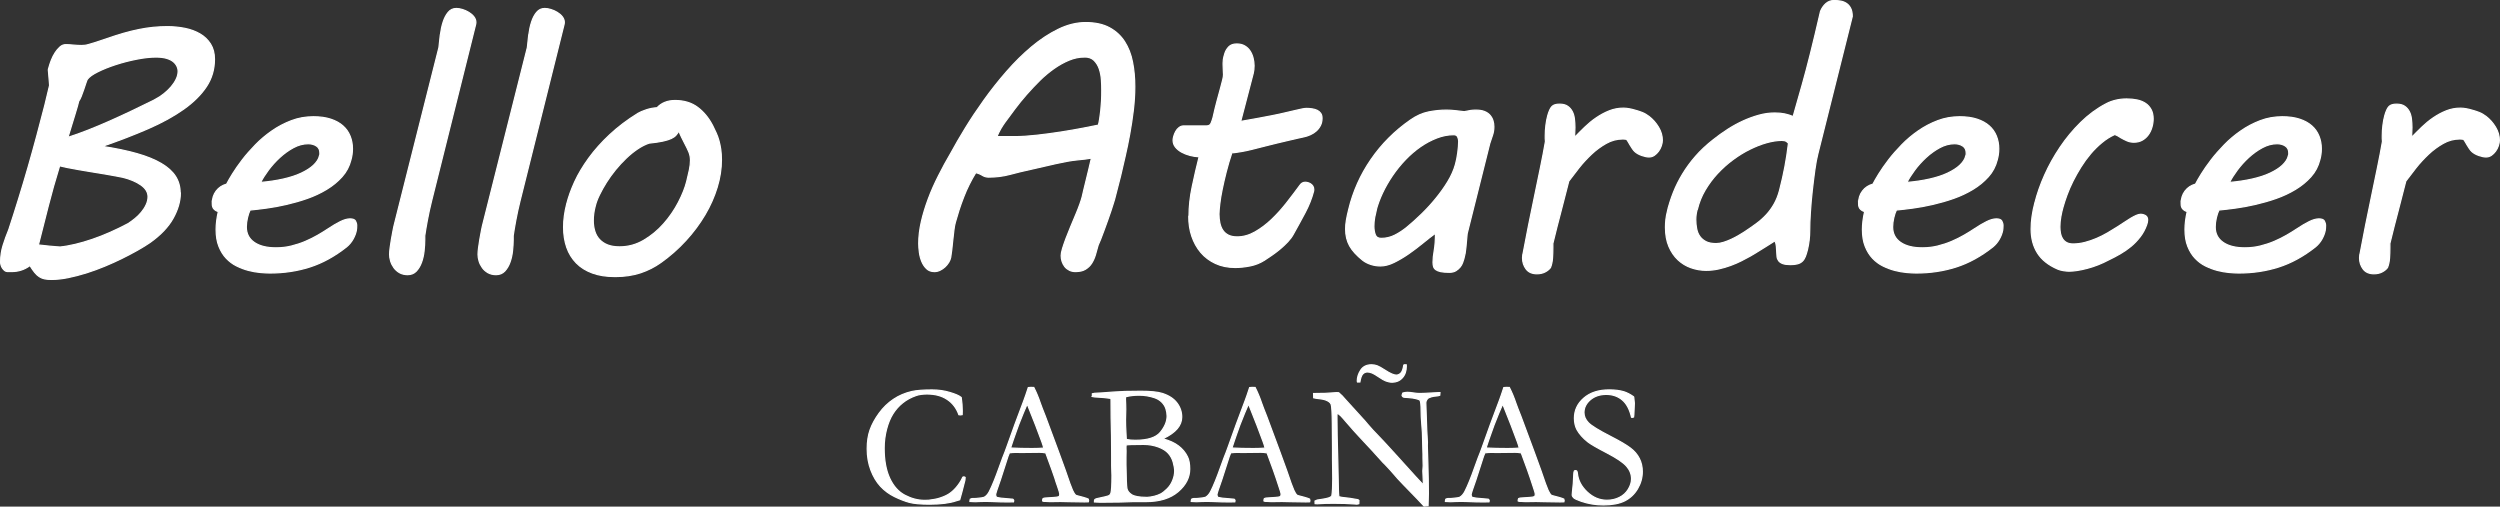 <?xml version="1.0" encoding="UTF-8"?>
<svg id="Capa_2" data-name="Capa 2" xmlns="http://www.w3.org/2000/svg" viewBox="0 0 512.83 103.92">
  <rect x="0" y="0" width="512.83" height="103.92" fill="#333333" stroke="none"/>
  <defs>
    <style>
      .cls-1 {
        fill: #fff;
        stroke: #fff;
        stroke-miterlimit: 10;
        stroke-width: .25px;
      }
    </style>
  </defs>
  <g id="vector">
    <g>
      <path class="cls-1" d="m37,39.57c0,1.69-.5,3.42-1.49,5.2s-2.58,3.45-4.76,4.99c-.68.47-1.51.98-2.48,1.53s-2.03,1.11-3.16,1.67-2.33,1.11-3.59,1.63-2.52.99-3.8,1.39c-1.28.4-2.53.72-3.74.97s-2.37.37-3.45.37c-.54,0-1-.04-1.39-.12-.39-.08-.74-.23-1.07-.44s-.64-.5-.95-.88c-.3-.38-.63-.84-.98-1.41-.56.42-1.15.73-1.78.93-.62.2-1.25.3-1.88.3h-.98c-.19,0-.36-.07-.53-.19-.16-.13-.31-.29-.44-.47s-.23-.39-.3-.62-.11-.44-.11-.65c0-1.2.17-2.34.51-3.43s.73-2.17,1.18-3.25c.66-1.99,1.32-4.08,2-6.28s1.34-4.39,1.97-6.59,1.24-4.38,1.81-6.52,1.11-4.18,1.6-6.1l.98-4.08c0-.07-.01-.27-.04-.6-.02-.33-.05-.69-.09-1.07s-.06-.74-.09-1.07l-.04-.46.18-.6-.04.04c.12-.42.28-.9.49-1.44.21-.54.47-1.04.77-1.51.3-.47.64-.86,1-1.18s.76-.47,1.18-.47c.4,0,.91.03,1.53.09.62.06,1.18.09,1.67.09.23,0,.46-.01.69-.04.22-.02.5-.08.84-.18.34-.09.79-.23,1.34-.4s1.27-.42,2.16-.72c1.34-.47,2.56-.86,3.67-1.18s2.17-.57,3.16-.77c1-.2,1.96-.35,2.9-.44.94-.09,1.9-.14,2.88-.14,1.24,0,2.44.12,3.6.35,1.16.23,2.19.62,3.09,1.14s1.62,1.22,2.16,2.07c.54.86.81,1.89.81,3.11,0,2.09-.55,3.96-1.65,5.62-1.1,1.66-2.66,3.21-4.68,4.64s-4.44,2.76-7.26,3.99-5.97,2.44-9.44,3.64c2.77.42,5.15.92,7.15,1.49s3.66,1.25,4.97,2.02,2.29,1.65,2.92,2.64.95,2.11.95,3.38Zm-11.95-3.23c-.23-.05-.66-.13-1.28-.25s-1.35-.25-2.18-.39-1.73-.29-2.69-.44-1.88-.3-2.74-.46-1.66-.3-2.37-.44-1.24-.26-1.56-.35c-.89,2.88-1.67,5.64-2.34,8.28s-1.34,5.29-2.02,7.96l2.32.25c.54.05,1.01.09,1.42.12s.65.05.72.05c.94-.09,1.97-.28,3.09-.54s2.29-.61,3.5-1.02,2.43-.89,3.67-1.44,2.46-1.14,3.66-1.78c.45-.28.91-.62,1.41-1.02s.94-.84,1.34-1.32.73-.99.98-1.53.39-1.09.39-1.65c0-.94-.49-1.75-1.48-2.44s-2.26-1.22-3.83-1.6Zm-11.11-8.16c1.31-.42,2.7-.92,4.15-1.49s2.95-1.2,4.48-1.88,3.09-1.4,4.68-2.16,3.16-1.53,4.73-2.3h-.04c.56-.3,1.12-.67,1.67-1.11.55-.43,1.04-.9,1.48-1.41.43-.5.79-1.03,1.05-1.58.27-.55.4-1.1.4-1.63,0-.35-.08-.7-.25-1.05s-.42-.67-.77-.95-.81-.5-1.39-.67c-.57-.16-1.28-.25-2.13-.25-1.17,0-2.5.15-3.97.44-1.48.29-2.91.66-4.29,1.11-1.38.45-2.61.94-3.69,1.48-1.08.54-1.79,1.05-2.14,1.55-.07.12-.17.38-.3.77-.13.4-.28.84-.44,1.32-.16.48-.33.94-.51,1.39-.18.45-.35.77-.51.98-.05.23-.14.59-.28,1.07s-.31,1.05-.51,1.71-.42,1.38-.67,2.18-.5,1.63-.76,2.5Z"/>
      <path class="cls-1" d="m43.54,41.75c0-1.01.27-1.86.81-2.57s1.25-1.17,2.14-1.41c.26-.52.66-1.21,1.2-2.09s1.21-1.83,2-2.87,1.71-2.07,2.72-3.11,2.14-1.99,3.38-2.85,2.55-1.55,3.97-2.09,2.92-.81,4.52-.81c1.36,0,2.54.16,3.55.49s1.84.79,2.5,1.37,1.15,1.28,1.48,2.09.49,1.68.49,2.62c0,.8-.11,1.56-.32,2.29-.33,1.31-.94,2.46-1.83,3.45s-1.94,1.85-3.15,2.58-2.52,1.35-3.94,1.85-2.84.9-4.25,1.23-2.78.58-4.1.76-2.45.31-3.41.4c-.21.42-.39.96-.54,1.6s-.23,1.27-.23,1.88c0,1.36.54,2.41,1.62,3.16s2.57,1.12,4.46,1.12c1.1,0,2.16-.12,3.16-.37s1.96-.56,2.87-.95,1.75-.81,2.55-1.27,1.52-.91,2.18-1.35c.84-.56,1.65-1.04,2.41-1.42s1.44-.58,2.02-.58.96.15,1.12.44.25.6.25.93c0,.19,0,.37-.02.54s-.03.32-.05.44c-.12.61-.35,1.22-.7,1.83s-.8,1.14-1.34,1.58c-2.44,1.92-4.94,3.29-7.51,4.11s-5.3,1.23-8.21,1.23c-.56,0-1.22-.04-1.99-.11s-1.55-.21-2.37-.42-1.63-.52-2.43-.91-1.51-.93-2.13-1.58-1.12-1.46-1.51-2.43-.58-2.12-.58-3.48c0-1.1.15-2.33.46-3.69-.3-.05-.59-.21-.86-.47s-.4-.66-.4-1.18Zm22.01-9.74c.05-.12.07-.22.07-.32v-.32c0-.63-.23-1.11-.7-1.42s-1.03-.47-1.69-.47c-1.03,0-2.04.27-3.04.81s-1.93,1.21-2.81,2.02-1.66,1.68-2.34,2.6-1.21,1.76-1.58,2.51c1.69-.14,3.23-.37,4.64-.69s2.63-.71,3.67-1.2,1.89-1.02,2.53-1.62,1.06-1.24,1.25-1.92Z"/>
      <path class="cls-1" d="m90.34,7.12c.12-.94.3-1.8.56-2.6.26-.8.6-1.46,1.04-1.99s.99-.79,1.67-.79c.38,0,.79.07,1.25.21s.89.33,1.3.58.76.54,1.04.9.42.74.42,1.16c0,.19-.04.4-.11.65s-.13.49-.18.72l-8.79,35.23c-.35,1.41-.64,2.75-.88,4.03s-.41,2.33-.53,3.15v.84c0,.7-.05,1.47-.14,2.3s-.27,1.61-.53,2.32-.62,1.31-1.07,1.79c-.46.48-1.05.72-1.78.72-.63,0-1.18-.14-1.65-.4-.47-.27-.86-.62-1.16-1.04s-.53-.87-.67-1.35-.21-.93-.21-1.35c0-.38.04-.84.11-1.39s.16-1.12.26-1.72.22-1.2.33-1.79.23-1.12.35-1.56l9.07-36c.07-.8.16-1.66.28-2.6Z"/>
      <path class="cls-1" d="m108.48,7.12c.12-.94.3-1.8.56-2.6.26-.8.6-1.46,1.04-1.99s.99-.79,1.67-.79c.38,0,.79.07,1.25.21s.89.33,1.3.58.76.54,1.04.9.42.74.42,1.16c0,.19-.04.4-.11.65s-.13.49-.18.72l-8.79,35.23c-.35,1.41-.64,2.75-.88,4.03s-.41,2.33-.53,3.15v.84c0,.7-.05,1.47-.14,2.3s-.27,1.61-.53,2.32-.62,1.31-1.07,1.79c-.46.48-1.05.72-1.78.72-.63,0-1.18-.14-1.65-.4-.47-.27-.86-.62-1.16-1.04s-.53-.87-.67-1.35-.21-.93-.21-1.35c0-.38.04-.84.11-1.39s.16-1.12.26-1.72.22-1.2.33-1.79.23-1.12.35-1.56l9.07-36c.07-.8.16-1.66.28-2.6Z"/>
      <path class="cls-1" d="m116.25,41.86c.35-1.43.9-2.95,1.63-4.55s1.71-3.23,2.9-4.87,2.63-3.25,4.31-4.82,3.62-3.04,5.82-4.39c.35-.21.89-.44,1.62-.69s1.48-.39,2.25-.44c.91-.98,2.14-1.48,3.69-1.48,1.83,0,3.37.46,4.62,1.39s2.29,2.19,3.11,3.78c.26.52.5,1.02.72,1.51s.41,1.01.56,1.56.28,1.14.37,1.78.14,1.35.14,2.14c0,1.85-.29,3.74-.88,5.66s-1.42,3.8-2.5,5.62-2.38,3.58-3.92,5.26-3.24,3.18-5.12,4.52c-1.27.91-2.67,1.62-4.2,2.13-1.54.5-3.25.76-5.15.76s-3.37-.24-4.69-.72c-1.32-.48-2.43-1.17-3.3-2.06s-1.54-1.96-1.97-3.2-.65-2.62-.65-4.15.21-3.06.63-4.75Zm5.84.46c-.14.54-.24,1.05-.3,1.53s-.09.94-.09,1.39c0,.77.1,1.49.3,2.16s.52,1.24.97,1.72,1,.86,1.67,1.12,1.48.4,2.44.4c1.78,0,3.44-.45,4.97-1.35s2.9-2.03,4.1-3.39,2.2-2.82,3.01-4.38,1.38-2.99,1.71-4.31c.21-.82.39-1.59.54-2.32s.23-1.39.23-2-.11-1.18-.33-1.71-.51-1.12-.86-1.78c-.21-.4-.42-.81-.63-1.25s-.4-.86-.56-1.28c-.19.33-.39.62-.6.86s-.53.47-.95.67-1,.38-1.72.54-1.68.3-2.85.42c-.77.26-1.56.66-2.36,1.2s-1.58,1.17-2.34,1.9-1.49,1.51-2.18,2.36-1.31,1.71-1.86,2.58-1.03,1.74-1.44,2.58-.7,1.62-.86,2.32Z"/>
      <path class="cls-1" d="m220.66,55.71c-.49,0-.93-.09-1.3-.28s-.69-.43-.93-.74-.43-.66-.56-1.05-.19-.8-.19-1.2c0-.35.09-.84.28-1.46s.43-1.32.72-2.09.62-1.58.97-2.43.69-1.65,1.02-2.43.61-1.49.84-2.14.4-1.17.49-1.55c.09-.42.21-.93.35-1.51s.3-1.22.47-1.92.35-1.42.53-2.18.36-1.53.54-2.3c-.33.07-.73.13-1.21.19s-.99.11-1.53.16c-.77.07-1.54.18-2.29.32s-1.52.3-2.3.47-1.6.36-2.44.56-1.75.4-2.71.62c-1.41.3-2.81.64-4.22,1.02s-2.87.56-4.39.56c-.47,0-.9-.12-1.3-.37s-.84-.43-1.34-.54c-.47.75-.91,1.55-1.34,2.41s-.81,1.73-1.16,2.64-.67,1.79-.95,2.67-.53,1.71-.74,2.48c-.12.42-.22.97-.3,1.63s-.16,1.35-.23,2.04-.14,1.35-.21,1.99-.14,1.14-.21,1.51c-.07.35-.21.7-.42,1.04s-.47.65-.77.93-.64.51-1.02.69-.75.26-1.12.26c-.66,0-1.19-.19-1.6-.58s-.74-.87-.98-1.44-.42-1.2-.51-1.88-.14-1.3-.14-1.86c0-1.43.18-2.91.53-4.45s.83-3.09,1.42-4.68,1.3-3.18,2.11-4.78,1.68-3.21,2.62-4.8c.77-1.43,1.73-3.08,2.88-4.96s2.43-3.8,3.85-5.78,2.95-3.92,4.61-5.82,3.37-3.59,5.15-5.08c1.78-1.49,3.61-2.69,5.48-3.6s3.74-1.37,5.59-1.37c1.95,0,3.57.35,4.87,1.05s2.34,1.65,3.11,2.85,1.32,2.59,1.63,4.18c.32,1.59.47,3.28.47,5.06,0,1.57-.1,3.19-.3,4.85s-.45,3.29-.74,4.89-.61,3.13-.95,4.61-.65,2.81-.93,4.01l-1.23,4.78c-.05.14-.13.42-.26.84s-.29.93-.49,1.53-.42,1.24-.67,1.93-.49,1.37-.74,2.04-.48,1.28-.7,1.85-.42,1.02-.58,1.37l.04-.04c-.16.61-.34,1.23-.53,1.86s-.45,1.2-.77,1.71-.75.91-1.27,1.23-1.18.47-2,.47Zm1.79-44.02c-1.05,0-2.1.22-3.15.65-1.04.43-2.07,1-3.08,1.71s-1.99,1.52-2.94,2.46c-.95.94-1.85,1.9-2.71,2.88s-1.66,1.97-2.41,2.97-1.43,1.92-2.04,2.76c-.09.14-.22.32-.37.54s-.3.47-.46.74-.3.55-.44.84-.26.56-.35.79h3.62c1.31,0,2.81-.09,4.5-.28s3.36-.41,5.01-.67,3.17-.52,4.55-.79,2.43-.47,3.13-.62c.09-.3.18-.71.26-1.23s.16-1.09.23-1.72.12-1.31.16-2.02.05-1.45.05-2.2c0-.61-.02-1.31-.07-2.09-.05-.79-.19-1.53-.42-2.23s-.59-1.29-1.07-1.78c-.48-.48-1.15-.72-2.02-.72Z"/>
      <path class="cls-1" d="m243.9,44.39c0-1.97.22-4.01.67-6.13s.91-4.15,1.41-6.1c-.61-.02-1.23-.12-1.86-.28s-1.21-.39-1.72-.67-.94-.63-1.27-1.04-.49-.88-.49-1.42c0-.21.05-.48.14-.81s.23-.65.4-.97.4-.59.69-.81.6-.33.95-.33h4.71c.45,0,.75-.19.91-.58s.29-.77.39-1.14c.3-1.36.59-2.54.86-3.53s.5-1.84.69-2.53c.19-.69.33-1.25.44-1.69.11-.43.16-.78.16-1.04,0-.3-.01-.6-.04-.88s-.04-.67-.04-1.16v-.35c0-.19.02-.43.05-.74.04-.3.15-.74.33-1.3.14-.44.4-.87.77-1.27.38-.4.93-.6,1.65-.6.63,0,1.17.13,1.62.39.45.26.81.6,1.09,1.02s.49.9.63,1.44c.14.54.21,1.08.21,1.62,0,.59-.06,1.11-.18,1.58l-2.57,9.84c1.27-.21,2.39-.41,3.38-.6l2.95-.56c1.08-.21,2.01-.41,2.79-.6s1.46-.35,2.02-.47,1.04-.23,1.42-.32.71-.12.97-.12c.38,0,.76.03,1.14.09s.73.16,1.02.3.53.34.72.6.28.6.28,1.02c0,.56-.11,1.06-.33,1.49s-.51.81-.86,1.12-.75.57-1.2.77-.89.35-1.34.44c-.38.07-.86.18-1.46.32s-1.25.29-1.97.46-1.46.34-2.23.53-1.52.38-2.25.56c-1.08.28-2,.52-2.76.7s-1.41.33-1.95.42-.98.16-1.32.21-.62.07-.83.07c-.45,1.34-.83,2.65-1.16,3.94s-.6,2.49-.83,3.6-.39,2.11-.49,2.99-.16,1.56-.16,2.06c0,.63.06,1.24.18,1.81s.32,1.07.6,1.49.66.76,1.14,1,1.08.37,1.81.37c1.24,0,2.46-.34,3.66-1.02s2.34-1.54,3.43-2.58,2.12-2.19,3.09-3.43,1.87-2.43,2.69-3.55c.28-.42.64-.63,1.09-.63.14,0,.31.02.51.07s.39.13.58.25.35.27.47.46.19.41.19.67c0,.19-.01.33-.04.42-.38,1.45-.96,2.91-1.74,4.38s-1.59,2.94-2.41,4.41c-.28.52-.65,1.02-1.11,1.51s-.96.97-1.49,1.42-1.1.89-1.69,1.3-1.14.78-1.65,1.11c-.89.56-1.86.95-2.92,1.16s-2.07.32-3.06.32c-1.52,0-2.88-.28-4.06-.83s-2.18-1.3-2.99-2.25-1.42-2.06-1.85-3.32-.63-2.62-.63-4.08Z"/>
      <path class="cls-1" d="m293.96,53.81c0-.68.08-1.49.25-2.44s.25-2.13.25-3.53c-.77.56-1.63,1.23-2.57,2s-1.91,1.51-2.92,2.21-2.01,1.29-3.01,1.78-1.93.72-2.79.72c-.7,0-1.37-.11-2-.32s-1.17-.49-1.62-.84c-1.24-.98-2.14-1.97-2.69-2.95s-.83-2.13-.83-3.45c0-.59.05-1.2.16-1.83s.26-1.36.47-2.18c.89-3.7,2.42-7.13,4.59-10.28s4.86-5.84,8.07-8.07c1.24-.87,2.48-1.42,3.73-1.67s2.47-.37,3.69-.37c.54,0,1.14.04,1.81.11s1.27.14,1.81.21c.54-.12.98-.2,1.32-.25s.7-.07,1.07-.07c.7,0,1.29.09,1.76.28s.84.44,1.12.76.49.68.62,1.09.19.84.19,1.28c0,.61-.09,1.19-.28,1.74s-.38,1.11-.56,1.67l-4.64,18.53c-.09,1.01-.18,1.93-.25,2.78s-.21,1.63-.42,2.36l-.26.79c-.11.32-.28.62-.51.91s-.53.54-.88.76-.81.32-1.37.32c-.73,0-1.31-.05-1.74-.14-.43-.09-.77-.23-1-.4s-.39-.39-.46-.63-.11-.53-.11-.86Zm-11.67-10.62c-.09.33-.19.8-.3,1.41s-.16,1.22-.16,1.83.09,1.2.28,1.71.6.76,1.23.76c.98,0,1.9-.22,2.76-.65s1.66-.96,2.41-1.56c1.01-.82,2.03-1.74,3.08-2.76s2.03-2.09,2.95-3.22,1.75-2.28,2.46-3.46,1.24-2.36,1.56-3.53c.19-.68.35-1.46.47-2.36s.19-1.69.19-2.39c0-.3-.07-.6-.21-.9s-.41-.44-.81-.44c-1.15,0-2.3.22-3.46.67s-2.28,1.04-3.36,1.79-2.1,1.63-3.08,2.65-1.86,2.11-2.65,3.27-1.48,2.36-2.06,3.59-1.01,2.43-1.32,3.6Z"/>
      <path class="cls-1" d="m312.49,51.7c.3-1.64.66-3.45,1.05-5.41s.81-3.96,1.23-5.98.83-4,1.23-5.94.74-3.73,1.02-5.34c-.02-.23-.04-.44-.04-.62v-.58c0-.73.05-1.45.14-2.18s.22-1.39.39-2c.26-.89.54-1.49.86-1.81s.83-.47,1.53-.47,1.22.13,1.63.4.73.63.97,1.07.39.96.46,1.53.11,1.17.11,1.78c0,.33-.01.69-.04,1.09s-.04.71-.04.95c.66-.68,1.35-1.38,2.09-2.09s1.52-1.36,2.36-1.93,1.71-1.05,2.64-1.42,1.89-.56,2.9-.56c.4,0,.79.04,1.18.11s.78.16,1.18.28c.47.12.96.28,1.46.47s.99.47,1.46.83c.77.59,1.42,1.32,1.95,2.2s.79,1.78.79,2.69c0,.35-.07.73-.21,1.14s-.33.79-.58,1.12-.53.62-.86.84-.69.33-1.09.33-.88-.1-1.46-.3-1.05-.46-1.42-.79c-.16-.14-.33-.34-.51-.6s-.34-.52-.49-.77-.29-.5-.42-.72-.23-.37-.3-.44c-.12-.02-.25-.04-.39-.05s-.27-.02-.39-.02c-1.2,0-2.33.3-3.41.91s-2.09,1.35-3.02,2.23-1.8,1.82-2.58,2.81-1.47,1.89-2.06,2.69c-.47,1.9-.99,3.92-1.56,6.06s-1.14,4.39-1.71,6.73v.88c0,.7-.02,1.42-.07,2.14s-.19,1.37-.42,1.93c-.26.35-.63.65-1.11.9s-1.04.37-1.67.37c-.98,0-1.72-.32-2.21-.97s-.74-1.4-.74-2.27c0-.4.06-.81.18-1.23Z"/>
      <path class="cls-1" d="m342.06,43.26c.3-1.27.71-2.53,1.21-3.8s1.13-2.52,1.88-3.76,1.64-2.46,2.67-3.64,2.24-2.31,3.62-3.39c.94-.75,1.93-1.46,2.97-2.13s2.1-1.25,3.18-1.74,2.16-.88,3.25-1.18,2.16-.44,3.22-.44c.77,0,1.46.06,2.06.19s1.17.31,1.71.54c.23-.82.86-3.02,1.88-6.61s2.27-8.58,3.74-14.98c.26-.63.62-1.16,1.09-1.58s1.03-.63,1.69-.63c.47,0,.93.04,1.37.12.45.08.84.25,1.2.49s.63.58.84,1,.32.97.32,1.65l-7.07,28.23c-.21.8-.41,1.87-.6,3.22s-.36,2.77-.53,4.27-.29,2.98-.39,4.45-.14,2.72-.14,3.78c0,1.31-.15,2.61-.46,3.9-.14.56-.29,1.04-.44,1.42s-.36.7-.62.95-.58.42-.97.53-.87.16-1.46.16c-.68,0-1.21-.07-1.58-.21s-.66-.33-.84-.58-.3-.53-.33-.84-.06-.66-.07-1.02-.04-.74-.07-1.12-.13-.76-.3-1.11c-.28.19-.67.43-1.16.74s-.99.62-1.49.93-.98.61-1.42.88-.77.46-.98.58c-.54.3-1.15.63-1.83.97s-1.41.66-2.2.95-1.61.53-2.46.72-1.72.28-2.58.28c-1.05,0-2.08-.18-3.08-.53s-1.89-.89-2.67-1.62-1.41-1.65-1.88-2.76-.7-2.42-.7-3.92c0-.54.03-1.07.09-1.6s.17-1.12.33-1.78Zm6.08-.28c-.19.7-.28,1.38-.28,2.04s.06,1.32.18,1.92.33,1.12.65,1.56.74.8,1.27,1.07,1.21.4,2.06.4c.47,0,.97-.08,1.51-.25s1.07-.37,1.6-.62,1.02-.5,1.48-.77.85-.51,1.18-.72c.89-.59,1.72-1.16,2.48-1.72s1.45-1.17,2.06-1.83,1.14-1.39,1.6-2.2.83-1.74,1.11-2.79c.23-.94.44-1.79.62-2.57s.33-1.53.47-2.27.27-1.49.39-2.27.23-1.63.35-2.57c-.12-.14-.28-.28-.47-.4s-.5-.19-.9-.19c-.94,0-1.97.16-3.09.47s-2.28.77-3.46,1.35-2.34,1.3-3.48,2.14-2.19,1.79-3.16,2.83-1.82,2.19-2.55,3.43-1.25,2.55-1.58,3.94Z"/>
      <path class="cls-1" d="m381.25,41.75c0-1.01.27-1.86.81-2.57s1.25-1.17,2.14-1.41c.26-.52.66-1.21,1.2-2.09s1.21-1.83,2-2.87,1.71-2.07,2.72-3.11,2.14-1.99,3.38-2.85,2.55-1.55,3.97-2.09,2.92-.81,4.52-.81c1.36,0,2.54.16,3.55.49s1.84.79,2.5,1.37,1.15,1.28,1.48,2.09.49,1.68.49,2.62c0,.8-.11,1.56-.32,2.29-.33,1.31-.94,2.46-1.83,3.45s-1.94,1.85-3.15,2.58-2.52,1.35-3.94,1.85-2.84.9-4.25,1.23-2.78.58-4.1.76-2.45.31-3.41.4c-.21.42-.39.96-.54,1.6s-.23,1.27-.23,1.88c0,1.36.54,2.41,1.62,3.16s2.57,1.12,4.46,1.12c1.1,0,2.16-.12,3.16-.37s1.96-.56,2.87-.95,1.75-.81,2.55-1.27,1.52-.91,2.18-1.35c.84-.56,1.65-1.04,2.41-1.42s1.44-.58,2.02-.58.96.15,1.12.44.25.6.25.93c0,.19,0,.37-.02.54s-.03.32-.05.44c-.12.61-.35,1.22-.7,1.83s-.8,1.14-1.34,1.58c-2.44,1.92-4.94,3.29-7.51,4.11s-5.3,1.23-8.21,1.23c-.56,0-1.22-.04-1.99-.11s-1.55-.21-2.37-.42-1.63-.52-2.43-.91-1.51-.93-2.13-1.58-1.12-1.46-1.51-2.43-.58-2.12-.58-3.48c0-1.1.15-2.33.46-3.69-.3-.05-.59-.21-.86-.47s-.4-.66-.4-1.18Zm22.01-9.74c.05-.12.07-.22.07-.32v-.32c0-.63-.23-1.11-.7-1.42s-1.03-.47-1.69-.47c-1.03,0-2.04.27-3.04.81s-1.93,1.21-2.81,2.02-1.66,1.68-2.34,2.6-1.21,1.76-1.58,2.51c1.69-.14,3.23-.37,4.64-.69s2.63-.71,3.67-1.2,1.89-1.02,2.53-1.62,1.06-1.24,1.25-1.92Z"/>
      <path class="cls-1" d="m417.43,41.57c.45-1.8,1.11-3.69,1.99-5.66s1.94-3.87,3.18-5.71,2.65-3.54,4.24-5.1,3.31-2.83,5.19-3.81c.61-.33,1.28-.57,2-.74s1.46-.25,2.21-.25,1.49.07,2.16.21,1.24.38,1.72.7.86.75,1.14,1.27.42,1.15.42,1.9c0,.56-.08,1.13-.25,1.71s-.41,1.09-.74,1.55-.74.83-1.23,1.11-1.07.42-1.72.42c-.52,0-.99-.09-1.42-.28s-.85-.4-1.25-.63c-.21-.14-.41-.26-.6-.37s-.41-.21-.67-.3c-.94.42-1.82.98-2.65,1.67s-1.61,1.46-2.32,2.3-1.37,1.75-1.97,2.71-1.14,1.92-1.62,2.88-.89,1.9-1.23,2.83-.62,1.78-.83,2.55c-.16.56-.31,1.2-.44,1.92s-.19,1.41-.19,2.09c0,.47.04.91.12,1.34s.23.8.44,1.12.49.59.84.77.79.28,1.3.28c.82,0,1.63-.11,2.44-.32s1.6-.48,2.37-.81,1.53-.71,2.27-1.14,1.46-.87,2.16-1.32c.45-.28.89-.57,1.34-.88s.87-.57,1.27-.81.77-.43,1.11-.58.64-.23.9-.23c.35,0,.68.09.98.26s.46.47.46.9c0,.3-.07.64-.21,1.02-.33.91-.77,1.73-1.34,2.46s-1.19,1.38-1.88,1.95-1.43,1.08-2.21,1.53-1.56.86-2.34,1.23c-1.45.77-2.92,1.35-4.41,1.74s-2.74.58-3.74.58c-.33,0-.71-.04-1.16-.11s-.83-.18-1.16-.32c-1.9-.82-3.28-1.92-4.15-3.3s-1.3-3.02-1.3-4.92c0-.82.06-1.68.19-2.58s.32-1.85.58-2.83Z"/>
      <path class="cls-1" d="m447.42,41.75c0-1.01.27-1.86.81-2.57s1.25-1.17,2.14-1.41c.26-.52.66-1.21,1.2-2.09s1.21-1.83,2-2.87,1.71-2.07,2.72-3.11,2.14-1.99,3.38-2.85,2.55-1.55,3.97-2.09,2.92-.81,4.52-.81c1.36,0,2.54.16,3.55.49s1.84.79,2.5,1.37,1.15,1.28,1.48,2.09.49,1.68.49,2.62c0,.8-.11,1.56-.32,2.29-.33,1.31-.94,2.46-1.83,3.45s-1.94,1.85-3.15,2.58-2.52,1.35-3.94,1.85-2.84.9-4.25,1.23-2.78.58-4.1.76-2.45.31-3.41.4c-.21.42-.39.96-.54,1.6s-.23,1.27-.23,1.88c0,1.36.54,2.41,1.62,3.16s2.57,1.12,4.46,1.12c1.1,0,2.16-.12,3.16-.37s1.96-.56,2.87-.95,1.75-.81,2.55-1.27,1.52-.91,2.18-1.35c.84-.56,1.65-1.04,2.41-1.42s1.44-.58,2.02-.58.96.15,1.12.44.25.6.25.93c0,.19,0,.37-.02.54s-.03.32-.05.44c-.12.61-.35,1.22-.7,1.83s-.8,1.14-1.34,1.58c-2.44,1.92-4.94,3.29-7.51,4.11s-5.3,1.23-8.21,1.23c-.56,0-1.22-.04-1.99-.11s-1.55-.21-2.37-.42-1.63-.52-2.43-.91-1.51-.93-2.13-1.58-1.12-1.46-1.51-2.43-.58-2.12-.58-3.48c0-1.1.15-2.33.46-3.69-.3-.05-.59-.21-.86-.47s-.4-.66-.4-1.18Zm22.01-9.74c.05-.12.07-.22.07-.32v-.32c0-.63-.23-1.11-.7-1.42s-1.03-.47-1.69-.47c-1.03,0-2.04.27-3.04.81s-1.93,1.21-2.81,2.02-1.66,1.68-2.34,2.6-1.21,1.76-1.58,2.51c1.69-.14,3.23-.37,4.64-.69s2.63-.71,3.67-1.2,1.89-1.02,2.53-1.62,1.06-1.24,1.25-1.92Z"/>
      <path class="cls-1" d="m484.19,51.7c.3-1.64.66-3.45,1.05-5.41s.81-3.96,1.23-5.98.83-4,1.23-5.94.74-3.73,1.02-5.34c-.02-.23-.04-.44-.04-.62v-.58c0-.73.05-1.45.14-2.18s.22-1.39.39-2c.26-.89.54-1.49.86-1.81s.83-.47,1.53-.47,1.22.13,1.63.4.73.63.97,1.07.39.96.46,1.53.11,1.17.11,1.78c0,.33-.01.69-.04,1.09s-.04.71-.04.95c.66-.68,1.35-1.38,2.09-2.09s1.52-1.36,2.36-1.93,1.71-1.05,2.64-1.42,1.89-.56,2.9-.56c.4,0,.79.04,1.18.11s.78.16,1.18.28c.47.12.96.28,1.46.47s.99.47,1.46.83c.77.59,1.42,1.32,1.95,2.2s.79,1.78.79,2.69c0,.35-.07.73-.21,1.14s-.33.79-.58,1.12-.53.62-.86.84-.69.33-1.09.33-.88-.1-1.46-.3-1.05-.46-1.42-.79c-.16-.14-.33-.34-.51-.6s-.34-.52-.49-.77-.29-.5-.42-.72-.23-.37-.3-.44c-.12-.02-.25-.04-.39-.05s-.27-.02-.39-.02c-1.2,0-2.33.3-3.41.91s-2.09,1.35-3.02,2.23-1.8,1.82-2.58,2.81-1.47,1.89-2.06,2.69c-.47,1.9-.99,3.92-1.56,6.06s-1.14,4.39-1.71,6.73v.88c0,.7-.02,1.42-.07,2.14s-.19,1.37-.42,1.93c-.26.35-.63.65-1.11.9s-1.04.37-1.67.37c-.98,0-1.72-.32-2.21-.97s-.74-1.4-.74-2.27c0-.4.06-.81.18-1.23Z"/>
    </g>
    <g>
      <path class="cls-1" d="m197.18,81.55c.14.9.21,1.82.21,2.76,0,.19,0,.44-.02.75-.16.04-.29.05-.37.05-.07,0-.17-.01-.3-.04-.49-1.37-1.29-2.42-2.41-3.15-1.11-.74-2.49-1.1-4.13-1.1-.87,0-1.6.1-2.2.3-1.05.36-1.98.86-2.78,1.5s-1.47,1.39-2.02,2.27-.99,1.95-1.31,3.2-.48,2.53-.48,3.84c0,2.5.38,4.56,1.14,6.19s1.8,2.79,3.13,3.48c1.32.69,2.66,1.04,4.01,1.04l.83-.02c.94-.12,1.58-.23,1.92-.33.86-.25,1.56-.53,2.12-.87.56-.33,1.1-.8,1.63-1.41s.99-1.31,1.36-2.12l.21-.07c.06,0,.15.04.26.11-.01.28-.02.46-.04.54-.49,1.97-.85,3.32-1.07,4.04-.19.05-.42.12-.7.21-1.37.47-3.21.7-5.5.7-1.85,0-3.24-.13-4.16-.38-.92-.25-1.92-.64-3.01-1.17-1.08-.53-2.04-1.23-2.86-2.11s-1.48-1.98-1.99-3.32-.76-2.79-.76-4.37c0-1.49.2-2.8.6-3.91.4-1.11,1.01-2.24,1.85-3.39.83-1.14,1.81-2.09,2.94-2.85s2.39-1.29,3.77-1.61c.97-.21,2.35-.32,4.13-.32,1.3,0,2.53.17,3.67.52,1.15.34,1.92.68,2.3,1.01Z"/>
      <path class="cls-1" d="m199.03,102.41c.16-.09.31-.14.44-.14h.4c.08,0,.22,0,.42-.02.9-.08,1.43-.16,1.6-.24.41-.22.76-.61,1.05-1.16.61-1.19,1.29-2.88,2.06-5.06.36-1.04.59-1.67.69-1.89.29-.7.57-1.43.84-2.2l1.65-4.6c.26-.72.88-2.38,1.86-4.97.25-.65.54-1.53.9-2.62l.52-.04.61.02c.5.99.95,2.06,1.33,3.2.21.61.56,1.51,1.04,2.71l2.67,7.19,1.42,3.9c.75,2.22,1.24,3.58,1.48,4.08.23.51.45.84.65,1.01.06.05.28.12.66.21.38.09.65.16.8.21.54.15.91.28,1.12.38.05.13.07.23.07.3,0,.06-.02.15-.05.26-.38.01-.64.02-.79.02-.6,0-1.65-.02-3.16-.05l-1.76-.04-2.13.03c-.14,0-.28,0-.43-.02-.15-.01-.27-.02-.38-.02h-.39c-.13-.01-.25-.05-.35-.1,0-.16.03-.32.09-.47.14-.07.27-.11.39-.12l1.85-.12c.48-.02.84-.09,1.09-.19.07-.21.11-.37.11-.47,0-.21-.15-.75-.46-1.63-.21-.58-.4-1.14-.55-1.67-.16-.53-.78-2.25-1.87-5.19-.48-.08-.9-.12-1.27-.12l-3.76.04-1.11-.02c-.4,0-.84.03-1.32.09-.15.35-.25.6-.3.75l-1.55,4.81c-.66,1.83-.98,2.84-.98,3.03,0,.11.05.28.16.53.25.07.57.13.98.19l2.39.21c.13.1.19.2.19.28,0,.06-.02.15-.05.26-.53.01-.93.02-1.21.02-.94,0-2.03-.03-3.27-.09-.57-.02-.98-.03-1.23-.03s-.67.01-1.28.03c-.4.02-.69.04-.86.04-.28,0-.64-.02-1.09-.05v-.11c0-.08.02-.19.07-.33Zm8.39-10.5c1.25.07,2.68.1,4.29.1.91,0,1.72-.03,2.41-.09-.12-.45-.25-.88-.4-1.28-.76-2.03-1.18-3.15-1.26-3.36l-1.6-4.04-.18-.31c-.07.14-.33.74-.77,1.8-.75,1.82-1.29,3.24-1.62,4.25-.15.45-.31.91-.48,1.36-.16.45-.27.76-.31.94s-.1.36-.18.55l.11.07Z"/>
      <path class="cls-1" d="m224.08,81.31v-.54c.2-.05.36-.08.47-.09l1.65-.09c1.37-.12,2.91-.22,4.61-.29.68-.02,1.75-.04,3.22-.04,1.99,0,3.45.15,4.38.44,1.35.43,2.35,1.08,3.01,1.95s.99,1.83.99,2.9c0,1.73-1.24,3.18-3.71,4.36l-.09.13c1.27.34,2.3.81,3.11,1.42.81.61,1.43,1.35,1.86,2.22.32.64.47,1.48.47,2.52,0,1.74-.79,3.29-2.38,4.65-1.59,1.36-3.78,2.04-6.57,2.04h-2.62l-2.65.09c-2.34.02-3.71.04-4.11.04s-.81-.02-1.21-.05v-.2c0-.14.03-.24.09-.3.07-.07.21-.13.4-.18,1.46-.3,2.29-.51,2.49-.62.19-.11.33-.29.4-.53.14-.47.21-1.67.21-3.6,0-.17,0-.4-.02-.66-.02-.78-.04-1.23-.04-1.34v-1.82c0-3.07-.04-5.76-.11-8.05l-.02-3.51-.02-.44c-1-.14-1.88-.23-2.64-.26-.49-.01-.89-.05-1.2-.12Zm6.96,8.84c.59.12,1.2.17,1.85.17,2.54,0,4.26-.55,5.16-1.66s1.36-2.21,1.36-3.31c0-.49-.08-.99-.24-1.5-.16-.51-.44-.96-.85-1.37-.41-.41-.91-.71-1.51-.91-1.02-.34-2.07-.51-3.14-.51-1,0-1.93.11-2.78.33-.01.24-.02.43-.02.54s.01.45.04,1c.01.35.02.7.02,1.05l-.05,2.12.02,1.26.12,2.47.02.32Zm4.14,11.9c1.16-.08,2.14-.33,2.92-.73.36-.19.79-.52,1.29-1.01.5-.48.89-1.06,1.16-1.74.28-.68.41-1.33.41-1.96,0-.48-.1-1.07-.29-1.77-.19-.7-.52-1.32-.99-1.85-.46-.53-1.15-.97-2.07-1.31-.92-.34-1.93-.52-3.03-.52-2.14,0-3.33.04-3.59.12-.01.27-.02.47-.02.59l.02.65-.02,1.31v1.49c.04,2.74.1,4.36.19,4.86.09.5.41.93.96,1.29s1.56.55,3.04.56Z"/>
      <path class="cls-1" d="m244.43,102.41c.16-.09.31-.14.44-.14h.4c.08,0,.22,0,.42-.02.9-.08,1.43-.16,1.6-.24.41-.22.76-.61,1.05-1.16.61-1.19,1.29-2.88,2.06-5.06.36-1.04.59-1.67.69-1.89.29-.7.57-1.43.84-2.2l1.65-4.6c.26-.72.88-2.38,1.86-4.97.25-.65.54-1.53.9-2.62l.52-.04.61.02c.5.99.95,2.06,1.33,3.2.21.61.56,1.51,1.04,2.71l2.67,7.19,1.42,3.9c.75,2.22,1.24,3.58,1.48,4.08.23.51.45.84.65,1.01.06.05.28.12.66.21.38.09.65.16.8.21.54.15.91.28,1.12.38.05.13.07.23.07.3,0,.06-.02.15-.05.26-.38.01-.64.02-.79.02-.6,0-1.65-.02-3.16-.05l-1.76-.04-2.13.03c-.14,0-.28,0-.43-.02-.15-.01-.27-.02-.38-.02h-.39c-.13-.01-.25-.05-.35-.1,0-.16.03-.32.09-.47.14-.07.27-.11.39-.12l1.85-.12c.48-.02.84-.09,1.09-.19.07-.21.11-.37.11-.47,0-.21-.15-.75-.46-1.63-.21-.58-.39-1.14-.55-1.67-.16-.53-.78-2.25-1.87-5.19-.48-.08-.9-.12-1.27-.12l-3.76.04-1.11-.02c-.4,0-.84.03-1.32.09-.15.35-.25.6-.3.75l-1.55,4.81c-.66,1.83-.98,2.84-.98,3.03,0,.11.05.28.16.53.25.07.57.13.98.19l2.39.21c.13.1.19.2.19.28,0,.06-.02.15-.05.26-.53.01-.93.02-1.21.02-.94,0-2.03-.03-3.27-.09-.57-.02-.98-.03-1.23-.03s-.67.01-1.28.03c-.4.02-.69.04-.86.04-.28,0-.64-.02-1.09-.05v-.11c0-.08.02-.19.07-.33Zm8.39-10.5c1.25.07,2.68.1,4.29.1.91,0,1.72-.03,2.41-.09-.12-.45-.25-.88-.4-1.28-.76-2.03-1.18-3.15-1.26-3.36l-1.6-4.04-.18-.31c-.07.14-.33.74-.77,1.8-.75,1.82-1.29,3.24-1.62,4.25-.15.45-.31.91-.47,1.36-.17.45-.27.76-.31.94s-.1.36-.18.55l.11.07Z"/>
      <path class="cls-1" d="m269.48,81.57l-.02-.84c1.82,0,3.15-.05,3.99-.14.33-.03.56-.05.69-.05.11,0,.26,0,.47.02.49.41.95.87,1.37,1.4.09.1.2.22.32.35l3.71,4.08.53.63c.75.88,1.43,1.62,2.05,2.24s1.81,1.91,3.59,3.87l4.2,4.64c.41.46.94,1.02,1.58,1.7l.02-.28c-.07-1.62-.11-2.48-.11-2.57l.07-1.05-.04-1.64v-.75c0-.48-.04-1.95-.12-4.43-.01-.34-.06-.98-.14-1.92-.08-.94-.12-1.76-.12-2.48,0-1.28-.08-2.03-.23-2.24-.11-.15-.6-.31-1.49-.47-.21-.01-.54-.05-.98-.1-.53-.02-.84-.05-.93-.09-.09-.03-.19-.13-.28-.3.02-.19.08-.36.16-.53.32-.09.63-.14.93-.14.33,0,.74.04,1.22.12.49.08.92.12,1.31.12.54,0,1.38-.04,2.51-.11.64-.05,1.09-.07,1.34-.07h.3l-.04.54c-.19.08-.45.13-.77.15s-.63.07-.91.15c-.42.13-.67.24-.76.33-.28.3-.42.61-.42.93l.19,5.53.14,2.54-.02.74.11,3.52c.07,2.4.11,4.49.11,6.26,0,.38-.02,1.22-.07,2.5l-.82.07c-.41-.47-1.82-1.94-4.24-4.41-.56-.57-.94-.97-1.14-1.21l-1.51-1.73c-.59-.64-.97-1.05-1.14-1.22s-.31-.3-.39-.38c-1.28-1.45-2.94-3.25-4.98-5.42-.55-.58-1.36-1.49-2.43-2.73-.67-.78-1.09-1.26-1.27-1.43s-.42-.37-.72-.59l-.05.59c0,2.27.06,5.41.18,9.41l.12,5.79c.01.49.04.96.09,1.42l.62.14c1.11.1,2.21.26,3.29.47.08.07.15.12.21.16l-.02.66c-.19.06-.34.09-.46.09-.13,0-.29-.01-.47-.04-1.16-.09-2.57-.14-4.24-.14-1.17,0-2.2.03-3.09.09l-.25.02c-.11,0-.26-.01-.46-.03l-.02-.53.46-.21.83-.12c.74-.11,1.28-.22,1.62-.35.22-.08.4-.2.54-.37.13-.8.19-1.98.19-3.53,0-.72-.02-2.05-.05-3.97v-2.38l-.04-4.97c-.02-2.22-.1-3.52-.23-3.92-.07-.21-.22-.4-.44-.56-.45-.32-1.03-.51-1.75-.59-.72-.08-1.19-.15-1.4-.21Zm18.47-6.74h.51c.01.13.02.22.02.28,0,1-.28,1.8-.83,2.4s-1.25.89-2.07.89c-.41,0-.84-.09-1.3-.26-.3-.1-.78-.38-1.42-.81s-1.1-.7-1.35-.8c-.36-.15-.69-.23-.98-.23-.4,0-.73.14-.99.42-.26.28-.46.83-.59,1.64h-.49c-.02-.07-.04-.13-.04-.19,0-.78.24-1.53.72-2.26.48-.72,1.21-1.08,2.2-1.08.41,0,.8.07,1.17.21.37.14.9.44,1.59.89,1.04.68,1.82,1.02,2.32,1.02.36,0,.68-.15.96-.44.28-.29.47-.85.59-1.68Z"/>
      <path class="cls-1" d="m296.57,102.41c.16-.09.31-.14.44-.14h.4c.08,0,.22,0,.42-.02.9-.08,1.44-.16,1.6-.24.41-.22.76-.61,1.05-1.16.61-1.19,1.3-2.88,2.06-5.06.36-1.04.59-1.67.69-1.89.29-.7.57-1.43.84-2.2l1.65-4.6c.26-.72.88-2.38,1.86-4.97.25-.65.54-1.53.9-2.62l.52-.04.62.02c.5.99.95,2.06,1.33,3.2.21.61.56,1.51,1.04,2.71l2.67,7.19,1.42,3.9c.75,2.22,1.24,3.58,1.48,4.08.23.51.45.84.65,1.01.06.05.28.12.66.21.38.09.65.16.8.21.54.15.91.28,1.12.38.05.13.07.23.07.3,0,.06-.02.15-.05.26-.38.01-.64.02-.79.02-.6,0-1.65-.02-3.16-.05l-1.76-.04-2.13.03c-.14,0-.28,0-.43-.02-.15-.01-.27-.02-.38-.02h-.39c-.13-.01-.25-.05-.35-.1,0-.16.03-.32.09-.47.14-.07.27-.11.39-.12l1.84-.12c.48-.02.84-.09,1.09-.19.07-.21.11-.37.11-.47,0-.21-.15-.75-.46-1.63-.21-.58-.39-1.14-.55-1.67-.16-.53-.78-2.25-1.87-5.19-.48-.08-.9-.12-1.27-.12l-3.76.04-1.11-.02c-.4,0-.84.03-1.32.09-.15.35-.25.6-.3.75l-1.55,4.81c-.66,1.83-.98,2.84-.98,3.03,0,.11.05.28.16.53.25.07.57.13.98.19l2.39.21c.13.1.19.2.19.28,0,.06-.02.15-.05.26-.53.01-.93.02-1.21.02-.94,0-2.03-.03-3.27-.09-.57-.02-.98-.03-1.23-.03s-.67.01-1.28.03c-.4.02-.69.04-.86.04-.28,0-.64-.02-1.09-.05v-.11c0-.08.02-.19.07-.33Zm8.39-10.5c1.25.07,2.68.1,4.29.1.91,0,1.72-.03,2.41-.09-.12-.45-.25-.88-.4-1.28-.76-2.03-1.18-3.15-1.26-3.36l-1.6-4.04-.17-.31c-.07.14-.33.74-.78,1.8-.75,1.82-1.29,3.24-1.62,4.25-.15.45-.31.91-.48,1.36-.16.45-.27.76-.31.94s-.1.36-.18.55l.11.07Z"/>
      <path class="cls-1" d="m335.12,81.38c.09.77.14,1.21.14,1.33l-.07,1.56c-.02.67-.05,1.09-.09,1.28-.11.05-.19.07-.26.07l-.16-.03c-.38-1.63-1.01-2.82-1.91-3.57-.9-.75-1.99-1.12-3.28-1.12s-2.43.37-3.29,1.12c-.86.75-1.28,1.62-1.28,2.61,0,.76.3,1.45.9,2.08s2.13,1.57,4.59,2.83c1.88.96,3.22,1.75,4.03,2.37.81.61,1.42,1.32,1.83,2.13s.62,1.7.62,2.7c0,1.25-.33,2.42-.98,3.52s-1.53,1.92-2.63,2.48c-1.1.55-2.56.83-4.38.83-1.58,0-3.1-.25-4.55-.75-.86-.3-1.38-.55-1.56-.74-.19-.19-.28-.38-.28-.59,0-.13.01-.29.04-.49.16-1.38.25-2.51.26-3.39.02-.55.06-.87.12-.96.05-.08.13-.12.26-.12.11,0,.19.04.25.11.06.08.11.22.13.43.13,1.43.8,2.72,2,3.85,1.2,1.13,2.55,1.7,4.06,1.7.93,0,1.78-.19,2.56-.58.78-.39,1.39-.94,1.83-1.67.44-.73.66-1.44.66-2.13,0-.95-.33-1.81-1-2.59s-2.01-1.69-4.03-2.74-3.33-1.8-3.94-2.28c-.98-.78-1.72-1.61-2.21-2.48-.36-.68-.54-1.46-.54-2.36,0-1.62.64-3,1.93-4.12,1.29-1.12,3.02-1.69,5.19-1.69,1.2,0,2.23.13,3.09.4.63.21,1.28.55,1.95,1.03Z"/>
    </g>
  </g>
</svg>